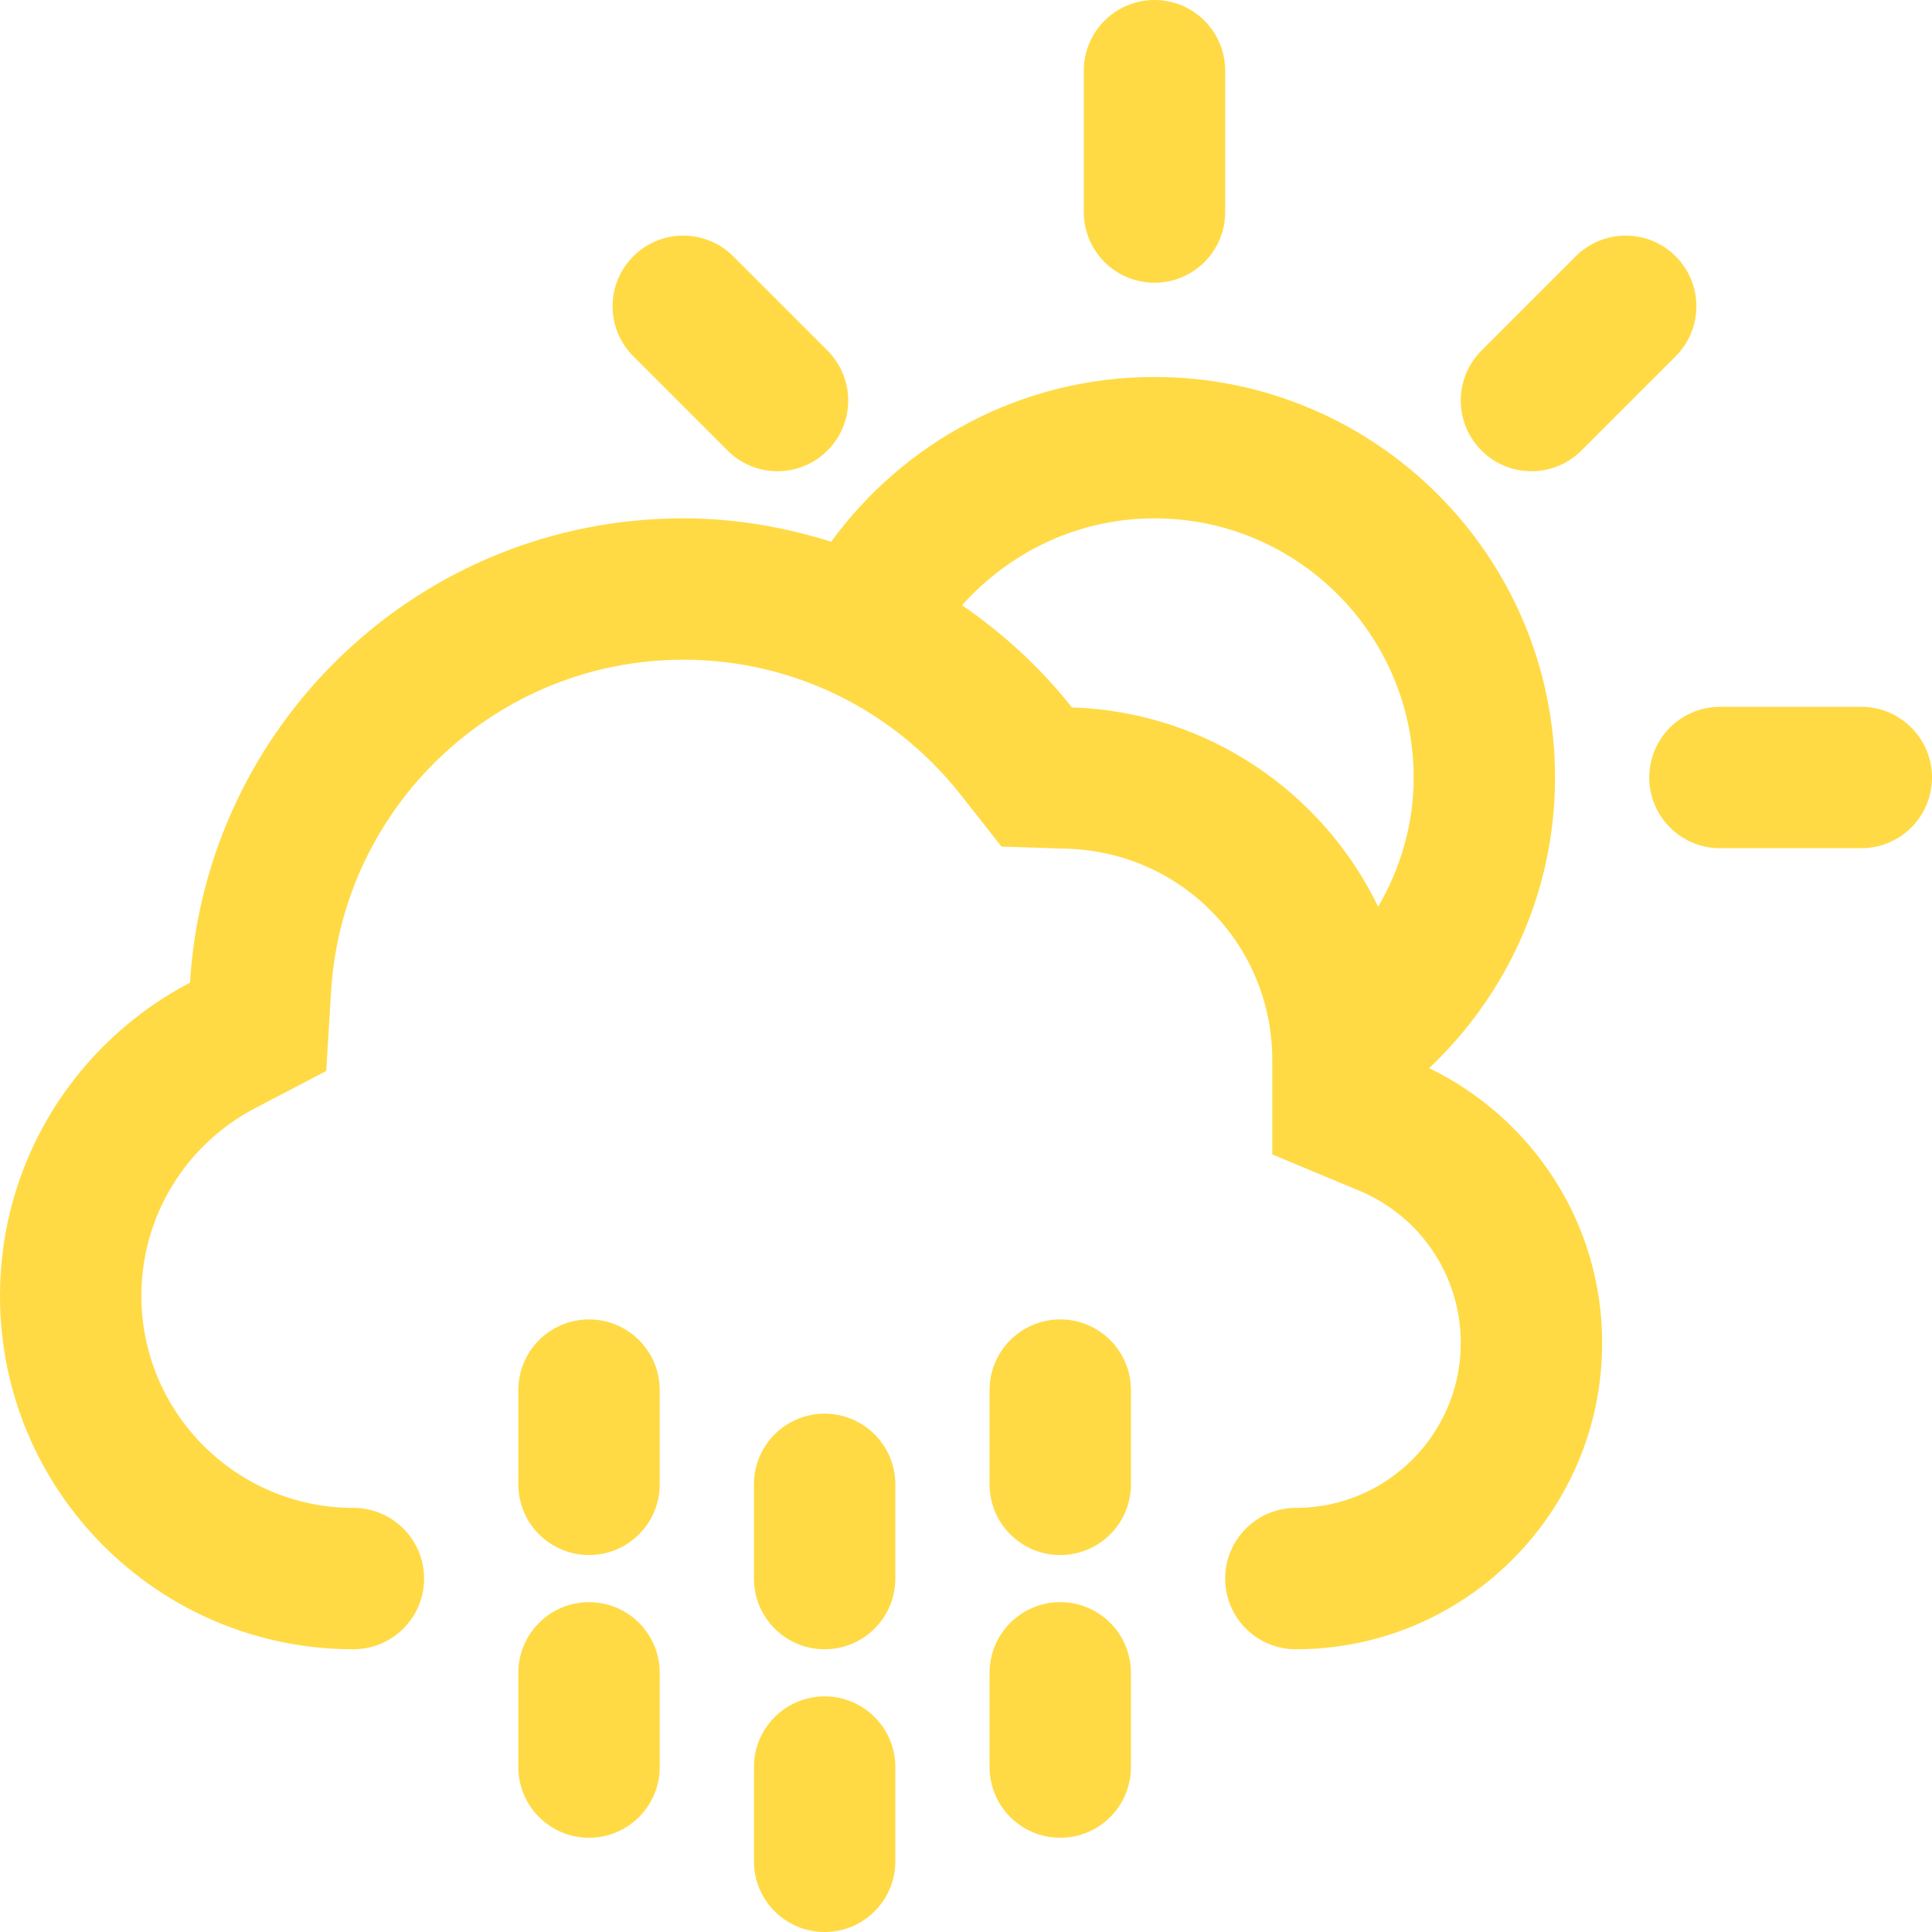 <?xml version="1.0" encoding="iso-8859-1"?>
<!-- Generator: Adobe Illustrator 16.0.0, SVG Export Plug-In . SVG Version: 6.00 Build 0)  -->
<!DOCTYPE svg PUBLIC "-//W3C//DTD SVG 1.1//EN" "http://www.w3.org/Graphics/SVG/1.1/DTD/svg11.dtd">
<svg xmlns="http://www.w3.org/2000/svg" xmlns:xlink="http://www.w3.org/1999/xlink" version="1.1" id="Capa_1" x="0px" y="0px" width="512px" height="512px" viewBox="0 0 612 612" style="enable-background:new 0 0 612 612;" xml:space="preserve">
<g>
	<g id="Cloud_x5F_Sun_x5F_Drizzle">
		<g>
			<path d="M230.455,142.701c4.061,4.06,9.658,6.568,15.837,6.568c12.36,0,22.391-10.031,22.391-22.391     c0-6.18-2.508-11.777-6.568-15.837l-29.854-29.854c-4.045-4.045-9.643-6.553-15.822-6.553c-12.359,0-22.39,10.031-22.39,22.39     c0,6.18,2.508,11.777,6.568,15.837L230.455,142.701z M186.585,507.512c-12.359,0-22.39,10.017-22.39,22.391v29.854     c0,12.375,10.031,22.391,22.39,22.391s22.39-10.016,22.39-22.391v-29.854C208.976,517.528,198.945,507.512,186.585,507.512z      M186.585,417.951c-12.359,0-22.39,10.016-22.39,22.391v29.854c0,12.374,10.031,22.39,22.39,22.39s22.39-10.016,22.39-22.39     v-29.854C208.976,427.967,198.945,417.951,186.585,417.951z M485.122,149.269c6.18,0,11.777-2.508,15.822-6.568l29.854-29.854     c4.061-4.045,6.568-9.643,6.568-15.822c0-12.359-10.017-22.39-22.391-22.39c-6.18,0-11.777,2.507-15.822,6.553L469.3,111.041     c-4.061,4.06-6.568,9.658-6.568,15.837C462.731,139.237,472.748,149.269,485.122,149.269z M365.707,89.561     c12.375,0,22.391-10.031,22.391-22.39V22.39c0-12.359-10.016-22.39-22.391-22.39c-12.374,0-22.39,10.031-22.39,22.39v44.781     C343.317,79.53,353.333,89.561,365.707,89.561z M589.609,223.902h-44.78c-12.359,0-22.39,10.031-22.39,22.39     c0,12.36,10.03,22.391,22.39,22.391h44.78c12.359,0,22.391-10.031,22.391-22.391C612,233.933,601.969,223.902,589.609,223.902z      M261.22,537.366c-12.359,0-22.391,10.016-22.391,22.39v29.854c0,12.375,10.031,22.391,22.391,22.391s22.39-10.016,22.39-22.391     v-29.854C283.61,547.382,273.579,537.366,261.22,537.366z M452.716,338.347c24.479-23.122,39.869-55.737,39.869-92.054     c0-70.051-56.812-126.878-126.878-126.878c-42.108,0-79.336,20.584-102.413,52.184c-14.822-4.657-30.48-7.403-46.855-7.403     c-83.307,0-151.239,65.036-156.254,147.089C24.435,329.958,0,367.334,0,410.488c0,61.842,50.109,111.951,111.951,111.951     c12.359,0,22.39-10.017,22.39-22.391s-10.031-22.391-22.39-22.391c-37.033,0-67.171-30.137-67.171-67.17     c0-25.062,13.853-47.871,36.153-59.514l22.405-11.718l1.538-25.241c3.612-58.901,52.617-105.04,111.563-105.04     c34.436,0,66.469,15.613,87.919,42.825l12.897,16.375l20.838,0.672c36.406,1.179,64.932,30.6,64.932,67.006v29.839l27.555,11.494     c19.524,8.149,32.152,27.077,32.152,48.229c0,28.809-23.435,52.243-52.243,52.243c-12.359,0-22.391,10.017-22.391,22.391     s10.031,22.391,22.391,22.391c53.587,0,97.023-43.438,97.023-97.024C507.512,387.008,485.077,354.064,452.716,338.347z      M436.565,287.207c-17.614-36.347-54.244-61.737-97.024-63.125c-9.853-12.494-21.659-23.331-34.795-32.361     c15.017-16.792,36.69-27.525,60.961-27.525c45.273,0,82.098,36.824,82.098,82.097     C447.805,261.234,443.596,275.146,436.565,287.207z M335.854,417.951c-12.359,0-22.39,10.016-22.39,22.391v29.854     c0,12.374,10.03,22.39,22.39,22.39s22.391-10.016,22.391-22.39v-29.854C358.244,427.967,348.213,417.951,335.854,417.951z      M261.22,447.805c-12.359,0-22.391,10.016-22.391,22.391v29.854c0,12.374,10.031,22.391,22.391,22.391s22.39-10.017,22.39-22.391     v-29.854C283.61,457.82,273.579,447.805,261.22,447.805z M335.854,507.512c-12.359,0-22.39,10.017-22.39,22.391v29.854     c0,12.375,10.03,22.391,22.39,22.391s22.391-10.016,22.391-22.391v-29.854C358.244,517.528,348.213,507.512,335.854,507.512z" fill="#FFDA44"/>
		</g>
	</g>
</g>
<g>
</g>
<g>
</g>
<g>
</g>
<g>
</g>
<g>
</g>
<g>
</g>
<g>
</g>
<g>
</g>
<g>
</g>
<g>
</g>
<g>
</g>
<g>
</g>
<g>
</g>
<g>
</g>
<g>
</g>
</svg>
